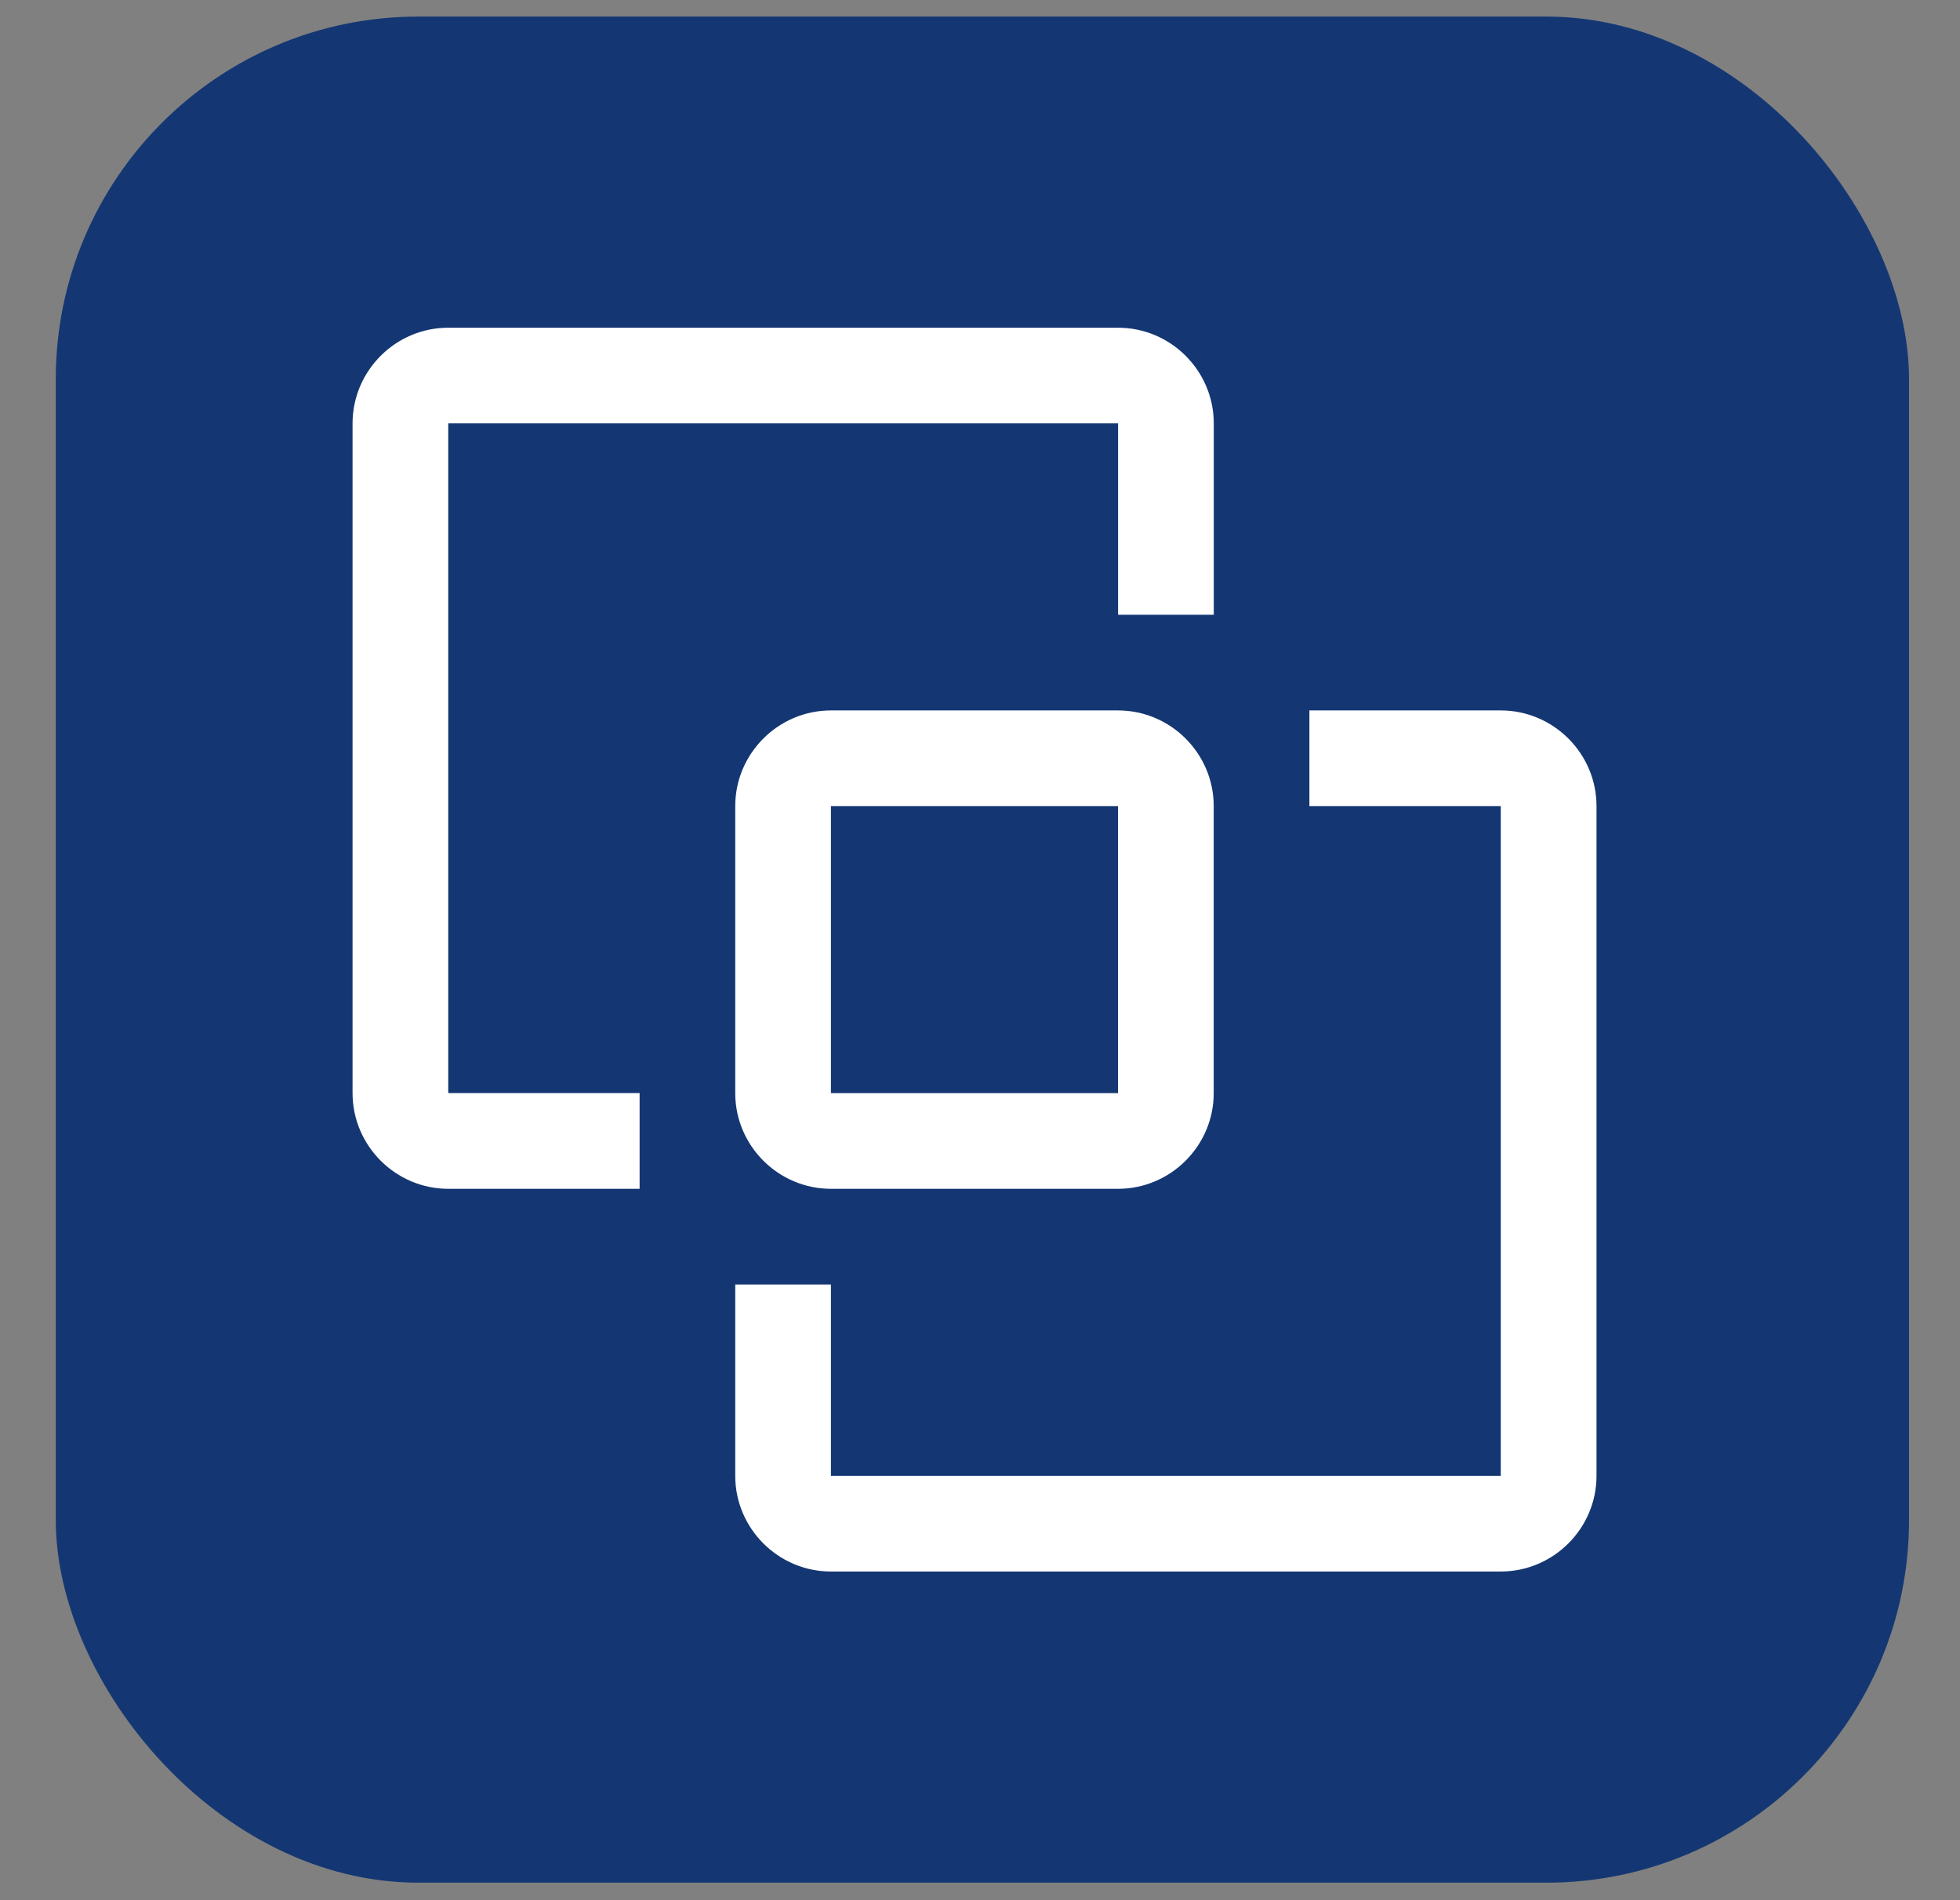<svg xmlns="http://www.w3.org/2000/svg" width="33.0" height="32.0" viewBox="0.0 0.0 33.0 32.0" fill="none">
<rect x="0.0" y="0.0" width="33.0" height="32.0" fill="#808080" stroke="none"/>
<rect x="0.939" y="0.279" width="31.203" height="31.426" rx="6.105" fill="#143773" />
<path d="M25.268 26.465H13.99C13.104 26.465 12.379 25.74 12.379 24.854V21.631H13.99V24.854H25.268V13.575H22.046V11.964H25.268C26.154 11.964 26.88 12.689 26.88 13.575V24.854C26.88 25.74 26.154 26.465 25.268 26.465Z" fill="white" />
<path d="M18.824 20.02H13.99C13.104 20.02 12.379 19.295 12.379 18.409V13.575C12.379 12.689 13.104 11.964 13.99 11.964H18.824C19.71 11.964 20.435 12.689 20.435 13.575V18.409C20.435 19.295 19.71 20.02 18.824 20.02ZM13.99 13.575V18.409H18.824V13.575H13.99Z" fill="white" />
<path d="M7.547 5.519H18.825C19.711 5.519 20.436 6.244 20.436 7.13V10.352H18.825V7.13H7.547V18.408H10.769V20.02H7.547C6.661 20.02 5.936 19.294 5.936 18.408V7.13C5.936 6.244 6.661 5.519 7.547 5.519Z" fill="white" />
</svg>